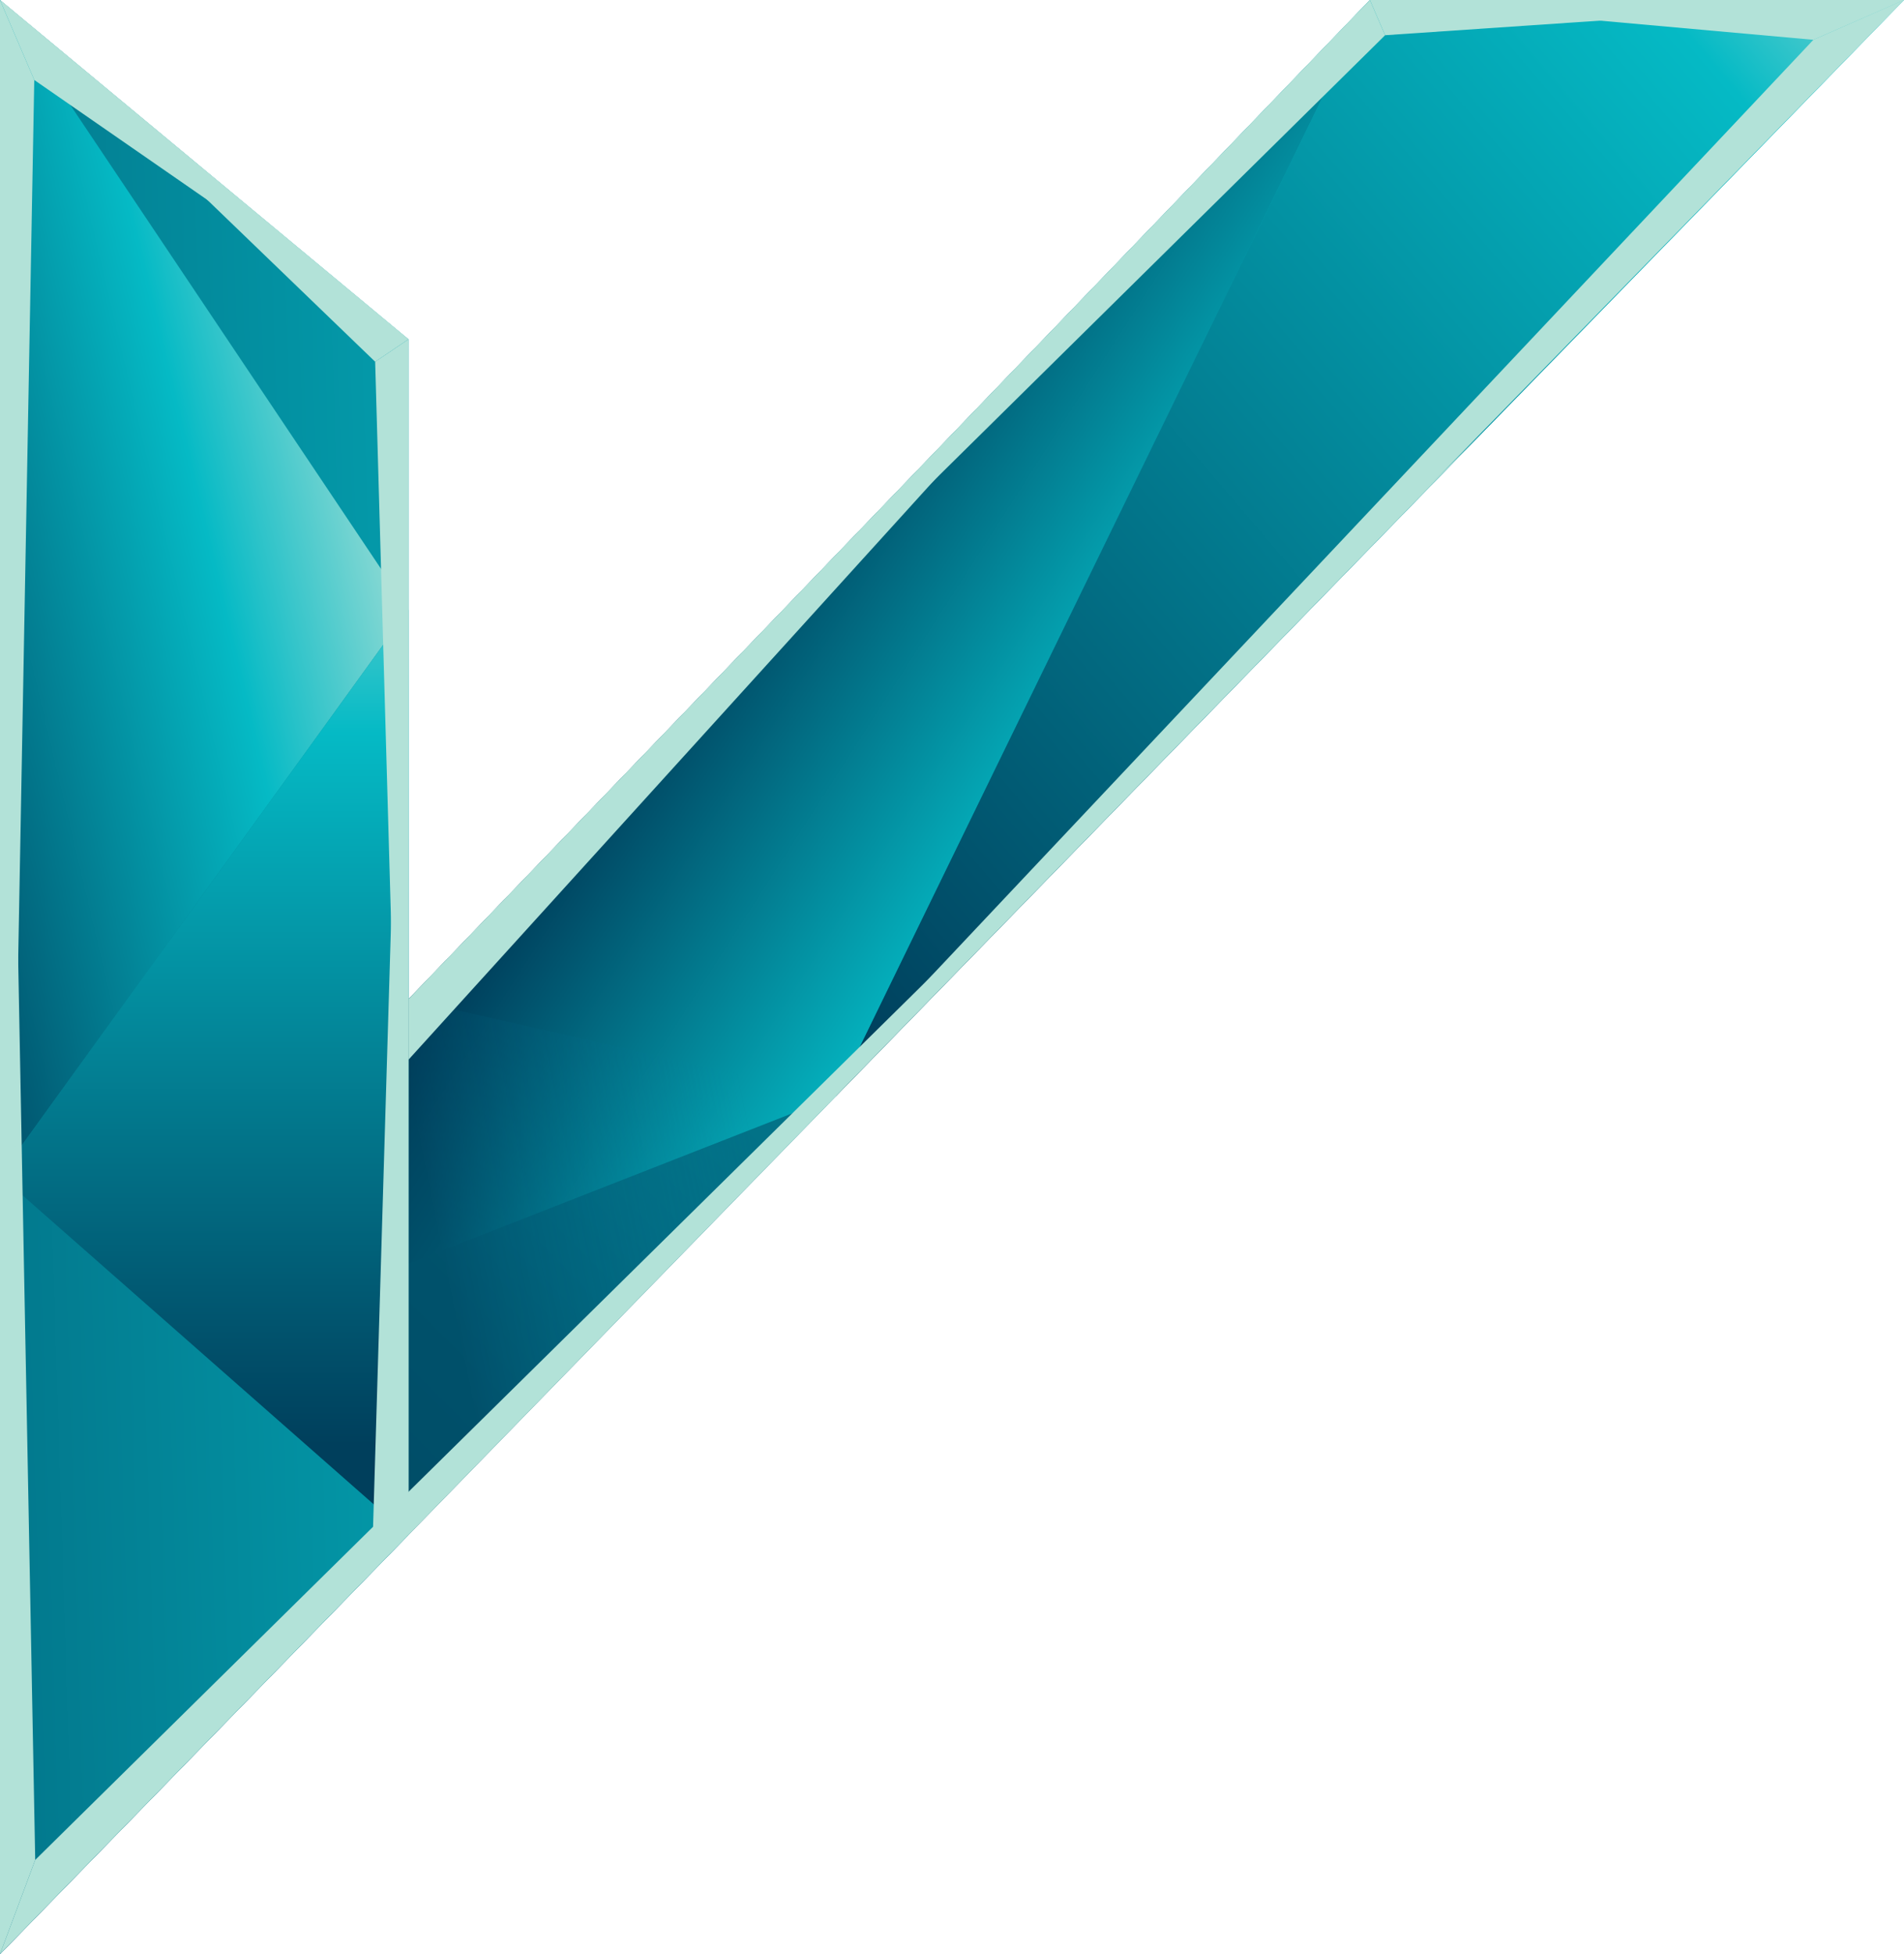 <svg id="Group_178" data-name="Group 178" xmlns="http://www.w3.org/2000/svg" xmlns:xlink="http://www.w3.org/1999/xlink" width="341.534" height="350.445" viewBox="0 0 341.534 350.445">
  <defs>
    <linearGradient id="linear-gradient" x1="0.939" y1="-0.078" x2="-0.083" y2="0.942" gradientUnits="objectBoundingBox">
      <stop offset="0" stop-color="#05bac5"/>
      <stop offset="1" stop-color="#003f5c"/>
    </linearGradient>
    <linearGradient id="linear-gradient-2" x1="0.919" y1="0.777" x2="0.468" y2="0.479" gradientUnits="objectBoundingBox">
      <stop offset="0" stop-color="#b2e2d8"/>
      <stop offset="0.45" stop-color="#05bac5"/>
      <stop offset="0.98" stop-color="#003f5c"/>
    </linearGradient>
    <linearGradient id="linear-gradient-3" x1="0.994" y1="-0.149" x2="-0.172" y2="0.868" gradientUnits="objectBoundingBox">
      <stop offset="0" stop-color="#b2e2d8"/>
      <stop offset="0.17" stop-color="#05bac5"/>
      <stop offset="0.95" stop-color="#003f5c"/>
    </linearGradient>
    <linearGradient id="linear-gradient-4" x1="3.38" y1="0.003" x2="-1.734" y2="0.755" gradientUnits="objectBoundingBox">
      <stop offset="0" stop-color="#b2e2d8"/>
      <stop offset="0.28" stop-color="#05bac5"/>
      <stop offset="1" stop-color="#003f5c"/>
    </linearGradient>
    <linearGradient id="linear-gradient-5" x1="0.796" y1="0.056" x2="-0.27" y2="0.787" gradientUnits="objectBoundingBox">
      <stop offset="0" stop-color="#b2e2d8"/>
      <stop offset="0.36" stop-color="#05bac5"/>
      <stop offset="1" stop-color="#003f5c"/>
    </linearGradient>
    <linearGradient id="linear-gradient-6" x1="0.5" y1="-0.235" x2="0.5" y2="0.95" gradientUnits="objectBoundingBox">
      <stop offset="0" stop-color="#b2e2d8"/>
      <stop offset="0.31" stop-color="#05bac5"/>
      <stop offset="0.96" stop-color="#003f5c"/>
    </linearGradient>
    <linearGradient id="linear-gradient-7" x1="0.986" y1="0.251" x2="0.087" y2="0.479" gradientUnits="objectBoundingBox">
      <stop offset="0.19" stop-color="#008da9" stop-opacity="0"/>
      <stop offset="1" stop-color="#003f5c" stop-opacity="0.502"/>
    </linearGradient>
  </defs>
  <g id="Group_163" data-name="Group 163">
    <path id="Path_26" data-name="Path 26" d="M444.074,104.03,102.54,454.475V359.352L348.268,104.03Z" transform="translate(-102.54 -104.03)" fill="url(#linear-gradient)"/>
    <path id="Path_27" data-name="Path 27" d="M252.462,300.626,102.54,359.352,348.268,104.03Z" transform="translate(-102.54 -104.03)" fill="url(#linear-gradient-2)"/>
    <path id="Path_28" data-name="Path 28" d="M146.45,300.626l191.611-196.6H242.256Z" transform="translate(3.473 -104.03)" fill="url(#linear-gradient-3)"/>
    <path id="Path_30" data-name="Path 30" d="M175.811,164.873V379.292L102.54,454.475V104.03Z" transform="translate(-102.54 -104.03)" fill="url(#linear-gradient-4)"/>
    <path id="Path_31" data-name="Path 31" d="M175.811,213.391,102.54,314.83V104.03Z" transform="translate(-102.54 -104.03)" fill="url(#linear-gradient-5)"/>
    <path id="Path_32" data-name="Path 32" d="M175.811,136.06v165.9L102.54,237.5Z" transform="translate(-102.54 -26.7)" fill="url(#linear-gradient-6)"/>
    <path id="Path_33" data-name="Path 33" d="M124.483,156.51l-.683,96.079,77.334-78.666Z" transform="translate(-51.212 22.673)" fill="url(#linear-gradient-7)"/>
  </g>
  <g id="Group_177" data-name="Group 177" style="mix-blend-mode: overlay;isolation: isolate">
    <g id="Group_176" data-name="Group 176">
      <g id="Group_164" data-name="Group 164">
        <path id="Path_34" data-name="Path 34" d="M102.54,104.03l6.316,333.544-6.316,16.9Z" transform="translate(-102.54 -104.03)" fill="#b2e2d8"/>
      </g>
      <g id="Group_165" data-name="Group 165">
        <path id="Path_35" data-name="Path 35" d="M102.54,454.475l6.146-336.105-6.146-14.34Z" transform="translate(-102.54 -104.03)" fill="#b2e2d8"/>
      </g>
      <g id="Group_166" data-name="Group 166" transform="translate(67.296 60.843)">
        <path id="Path_36" data-name="Path 36" d="M128.225,336.269V121.85l-5.975,4.029Z" transform="translate(-122.25 -121.85)" fill="#b2e2d8"/>
      </g>
      <g id="Group_167" data-name="Group 167">
        <path id="Path_37" data-name="Path 37" d="M102.54,104.03l73.271,60.843-5.975,4.029Z" transform="translate(-102.54 -104.03)" fill="#b2e2d8"/>
      </g>
      <g id="Group_168" data-name="Group 168">
        <path id="Path_38" data-name="Path 38" d="M102.54,104.03l73.271,60.843-67.125-46.5Z" transform="translate(-102.54 -104.03)" fill="#b2e2d8"/>
      </g>
      <g id="Group_169" data-name="Group 169" transform="translate(66.921 60.843)">
        <path id="Path_39" data-name="Path 39" d="M128.49,121.85V336.269L122.14,334.8Z" transform="translate(-122.14 -121.85)" fill="#b2e2d8"/>
      </g>
      <g id="Group_170" data-name="Group 170" transform="translate(0 78.359)">
        <path id="Path_40" data-name="Path 40" d="M367.7,126.98,108.856,382.166l-6.316,16.9Z" transform="translate(-102.54 -126.98)" fill="#b2e2d8"/>
      </g>
      <g id="Group_171" data-name="Group 171" transform="translate(72.588)">
        <path id="Path_41" data-name="Path 41" d="M392.745,104.03l-16.252,7.136L123.8,379.292Z" transform="translate(-123.8 -104.03)" fill="#b2e2d8"/>
      </g>
      <g id="Group_172" data-name="Group 172" transform="translate(73.271)">
        <path id="Path_42" data-name="Path 42" d="M299.188,110.346l-2.732-6.316L124,283.213Z" transform="translate(-124 -104.03)" fill="#b2e2d8"/>
      </g>
      <g id="Group_173" data-name="Group 173" transform="translate(245.728)">
        <path id="Path_43" data-name="Path 43" d="M177.241,110.346l-2.731-6.316h95.806Z" transform="translate(-174.51 -104.03)" fill="#b2e2d8"/>
      </g>
      <g id="Group_174" data-name="Group 174" transform="translate(245.728)">
        <path id="Path_44" data-name="Path 44" d="M254.063,111.166,174.51,104.03h95.806Z" transform="translate(-174.51 -104.03)" fill="#b2e2d8"/>
      </g>
      <g id="Group_175" data-name="Group 175" transform="translate(73.271)">
        <path id="Path_45" data-name="Path 45" d="M124,294.071,296.457,104.03,124,283.213Z" transform="translate(-124 -104.03)" fill="#b2e2d8"/>
      </g>
    </g>
  </g>
</svg>
